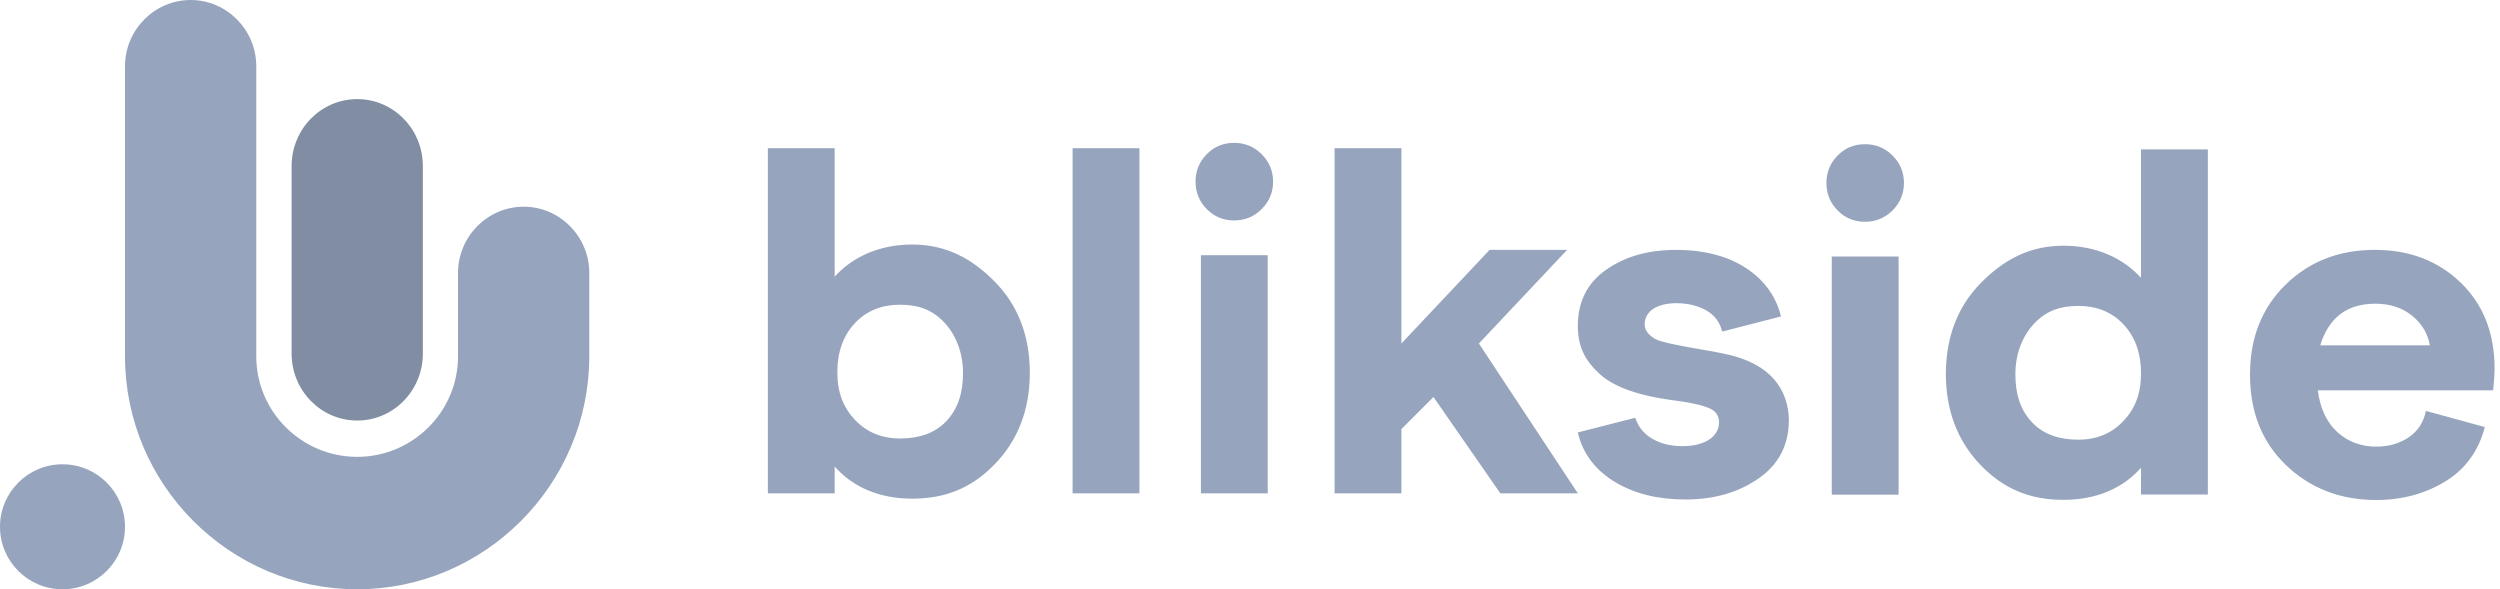 <svg viewBox="0 0 140 33" version="1.1" xmlns="http://www.w3.org/2000/svg" xmlns:xlink="http://www.w3.org/1999/xlink">
  <g id="logo-original" stroke="none" stroke-width="1" fill="none">
    <rect x="0" y="0" width="33" height="33"/>
    <path fill="#96A5BD" d="M20,33 C12.869,33 7,27.147 7,19.953 L7,3.708 C7,1.669 8.654,0 10.675,0 C12.696,0 14.351,1.669 14.351,3.708 L14.351,19.953 C14.351,23.074 16.906,25.584 20,25.584 C23.094,25.584 25.649,23.074 25.649,19.953 L25.649,15.283 C25.649,13.244 27.304,11.575 29.325,11.575 C31.346,11.575 33,13.244 33,15.283 L33,19.953 C33,27.147 27.131,33 20,33 Z"/>
    <path fill="#808DA2" d="M20.005,5.55 C17.975,5.55 16.33,7.229 16.33,9.3 L16.33,19.8 C16.33,21.871 17.975,23.55 20.005,23.55 C22.035,23.55 23.68,21.871 23.68,19.8 L23.68,9.3 C23.68,7.229 22.035,5.55 20.005,5.55 Z"/>
    <circle fill="#96A5BD" cx="3.5" cy="29.5" r="3.5"/>
  </g>
  <path fill="#96A5BD" transform="translate(0, 2)" d="M133.069,26 C131.034,26 129.346,25.327 128.008,24.039 C126.669,22.751 126,21.065 126,18.982 C126,16.918 126.665,15.237 127.995,13.939 C129.324,12.641 130.989,11.993 132.987,11.993 C134.931,11.993 136.536,12.605 137.801,13.829 C139.067,15.054 139.697,16.661 139.697,18.653 C139.697,18.909 139.672,19.311 139.617,19.859 L129.797,19.859 C129.925,20.864 130.287,21.64 130.884,22.189 C131.48,22.737 132.209,23.011 133.071,23.011 C133.768,23.011 134.373,22.837 134.887,22.491 C135.4,22.144 135.721,21.65 135.849,21.01 L139.15,21.915 C138.801,23.249 138.072,24.258 136.963,24.944 C135.852,25.628 134.555,26 133.069,26 Z M129.934,17.337 L136.069,17.337 C135.959,16.679 135.628,16.127 135.078,15.679 C134.528,15.231 133.84,15.007 133.016,15.007 C131.437,15.007 130.411,15.784 129.934,17.337 Z M115.555,11.76 C117.338,11.76 118.858,12.416 119.896,13.558 L119.896,6.367 L123.639,6.367 L123.639,25.693 L119.896,25.693 L119.896,24.195 C118.875,25.356 117.376,25.992 115.555,25.992 C113.661,25.992 112.196,25.372 110.915,24.045 C109.633,22.717 108.969,20.996 108.969,18.951 C108.969,16.887 109.624,15.175 110.915,13.858 C112.206,12.54 113.661,11.76 115.555,11.76 Z M118.907,21.582 C119.567,20.884 119.897,20.042 119.896,18.906 C119.896,17.771 119.567,16.854 118.906,16.156 C118.246,15.457 117.393,15.131 116.389,15.131 C115.386,15.131 114.616,15.396 113.947,16.085 C113.277,16.774 112.861,17.791 112.861,18.945 C112.861,20.08 113.142,20.971 113.811,21.668 C114.481,22.367 115.386,22.622 116.39,22.622 C117.394,22.622 118.248,22.28 118.907,21.582 Z M102.579,12.367 L106.322,12.367 L106.322,25.7 L102.579,25.7 L102.579,12.367 Z M105.984,9.782 C105.558,10.207 105.043,10.419 104.438,10.419 C103.833,10.419 103.322,10.207 102.905,9.782 C102.488,9.358 102.28,8.846 102.28,8.247 C102.28,7.647 102.488,7.136 102.905,6.711 C103.322,6.287 103.833,6.075 104.438,6.075 C105.043,6.075 105.558,6.287 105.984,6.711 C106.409,7.136 106.621,7.648 106.621,8.247 C106.621,8.845 106.409,9.358 105.984,9.782 Z M94.377,25.972 C92.842,25.972 91.534,25.648 90.452,24.999 C89.37,24.351 88.635,23.423 88.358,22.217 L91.576,21.395 C91.742,21.906 92.062,22.3 92.533,22.573 C93.005,22.847 93.564,22.984 94.212,22.984 C94.822,22.984 95.317,22.866 95.696,22.628 C96.075,22.39 96.263,22.028 96.265,21.668 C96.267,21.303 96.103,21.043 95.779,20.887 C95.455,20.732 94.933,20.599 94.212,20.489 C93.546,20.398 93.046,20.323 92.713,20.256 C91.715,20.057 90.745,19.772 89.97,19.25 C89.61,19.009 89.074,18.488 88.788,17.995 C88.501,17.501 88.358,16.926 88.358,16.268 C88.358,14.916 88.866,13.866 89.93,13.116 C90.993,12.367 92.27,11.993 93.897,11.993 C95.339,11.993 96.622,12.303 97.639,12.924 C98.656,13.546 99.439,14.478 99.735,15.72 L96.442,16.569 C96.312,16.04 96.015,15.642 95.543,15.377 C95.072,15.112 94.488,14.979 93.897,14.979 C92.787,14.979 92.103,15.422 92.1,16.179 C92.099,16.545 92.409,16.816 92.686,16.98 C92.963,17.145 94.056,17.357 94.725,17.473 C95.174,17.551 96.329,17.745 96.866,17.879 C98.368,18.253 99.491,18.981 99.968,20.31 C100.102,20.686 100.176,21.091 100.176,21.53 C100.176,22.918 99.611,24.006 98.484,24.791 C97.356,25.579 95.987,25.972 94.377,25.972 Z M74.736,6.3 L78.478,6.3 L78.478,17.236 L83.418,11.993 L87.759,11.993 L82.819,17.236 L88.358,25.625 L84.017,25.625 L80.274,20.232 L78.478,22.03 L78.478,25.625 L74.736,25.625 L74.736,6.3 Z M67.251,12.292 L70.993,12.292 L70.993,25.625 L67.251,25.625 L67.251,12.292 Z M70.655,9.707 C70.23,10.132 69.715,10.345 69.11,10.345 C68.505,10.345 67.994,10.132 67.577,9.707 C67.16,9.283 66.951,8.771 66.951,8.172 C66.951,7.573 67.16,7.061 67.577,6.636 C67.993,6.212 68.504,6 69.11,6 C69.715,6 70.23,6.212 70.655,6.636 C71.08,7.061 71.293,7.573 71.293,8.172 C71.293,8.771 71.08,9.283 70.655,9.707 Z M60.065,25.625 L60.065,6.3 L63.808,6.3 L63.808,25.625 L60.065,25.625 Z M51.084,11.693 C52.978,11.693 54.433,12.473 55.724,13.79 C57.015,15.108 57.67,16.82 57.67,18.884 C57.67,20.929 57.006,22.65 55.724,23.978 C54.443,25.305 52.978,25.925 51.084,25.925 C49.263,25.925 47.764,25.288 46.742,24.127 L46.742,25.625 L43,25.625 L43,6.3 L46.742,6.3 L46.742,13.491 C47.781,12.348 49.301,11.693 51.084,11.693 Z M47.881,21.515 C48.541,22.213 49.394,22.555 50.399,22.555 C51.403,22.555 52.308,22.3 52.978,21.601 C53.647,20.903 53.928,20.013 53.928,18.877 C53.928,17.723 53.511,16.706 52.842,16.018 C52.173,15.329 51.403,15.064 50.399,15.064 C49.395,15.064 48.542,15.39 47.882,16.089 C47.222,16.786 46.892,17.704 46.892,18.839 C46.891,19.975 47.221,20.817 47.881,21.515 Z"/>
</svg>
